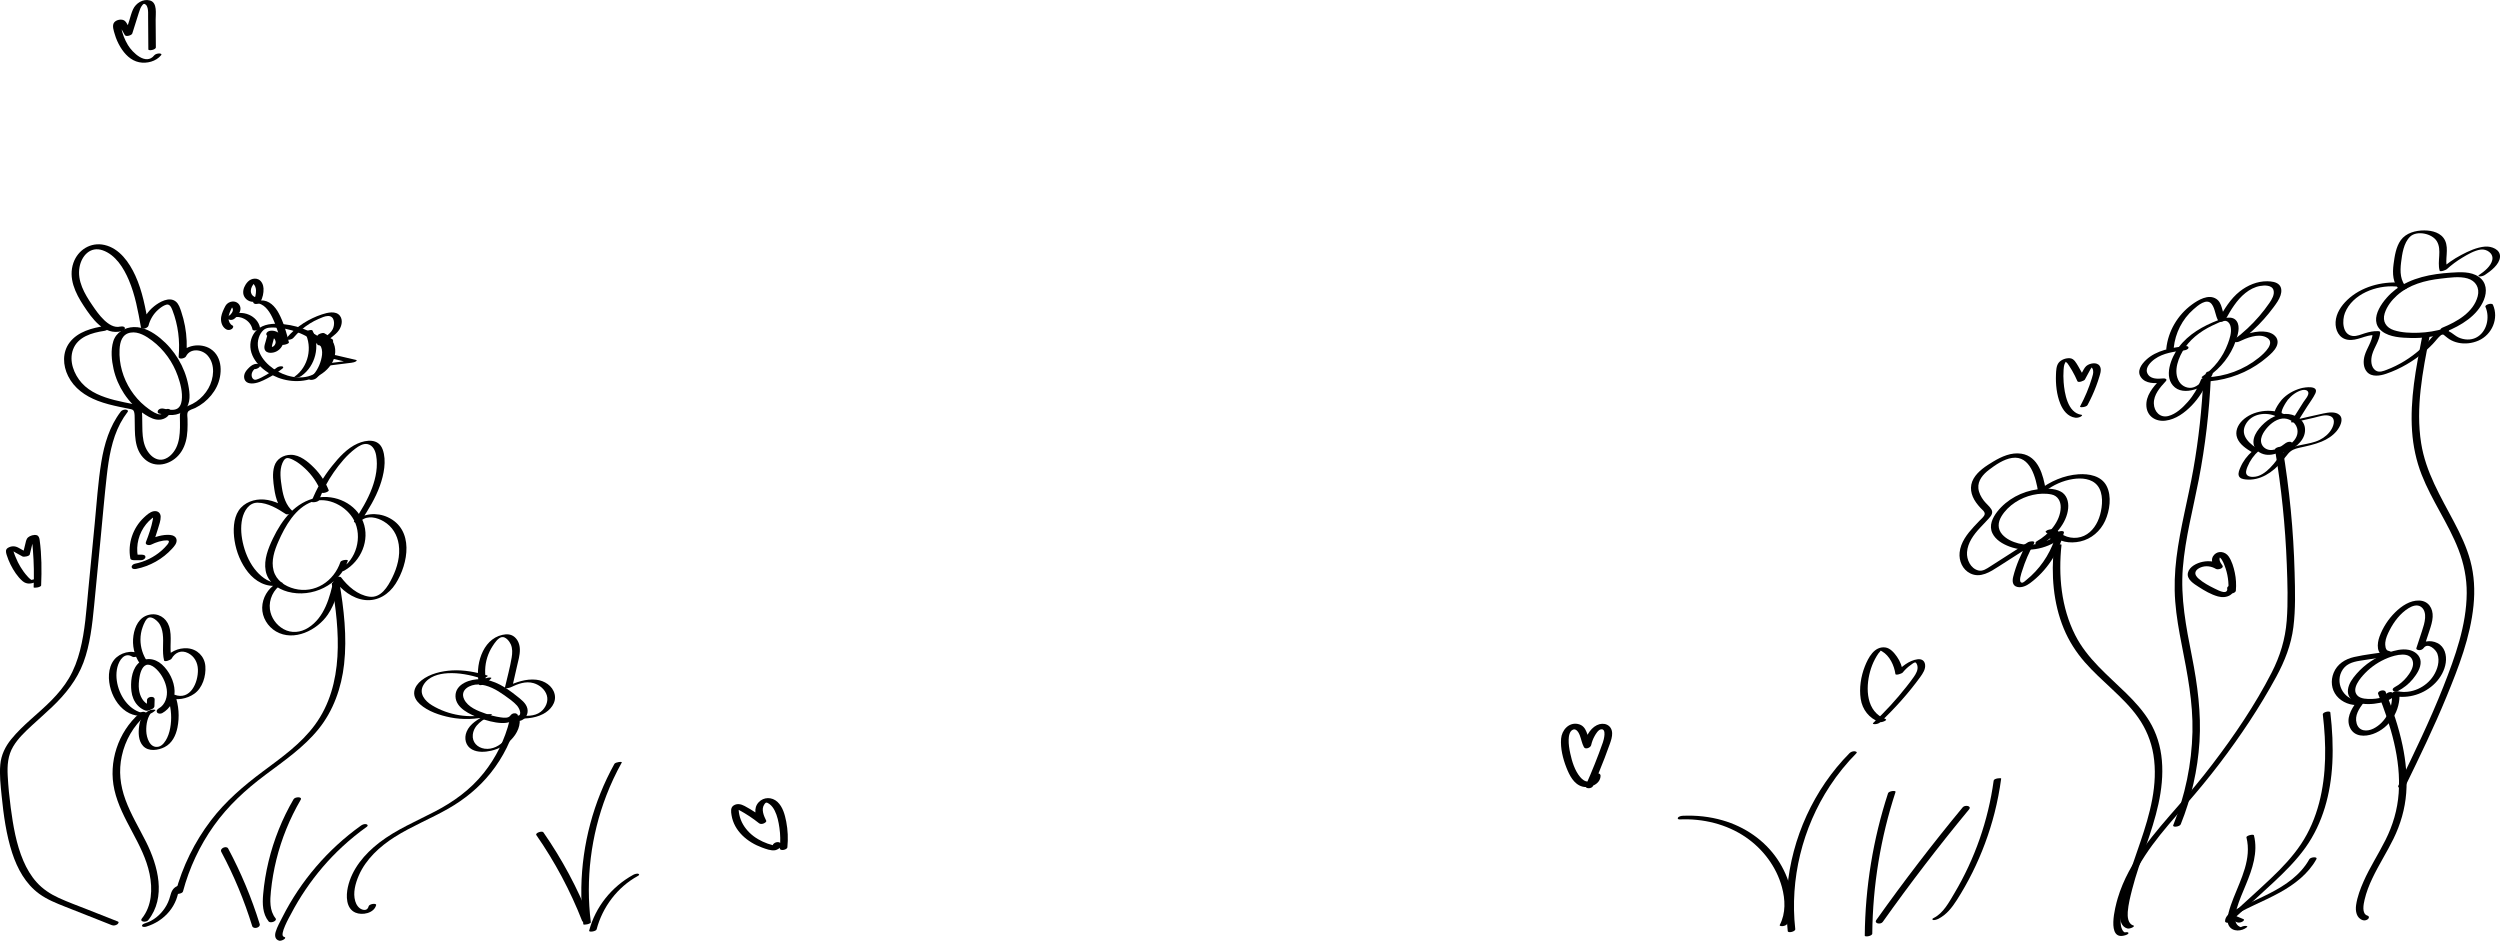 <?xml version="1.0" encoding="UTF-8"?>
<svg id="Layer_2" data-name="Layer 2" xmlns="http://www.w3.org/2000/svg" viewBox="0 0 964.68 363.01">
  <path d="m131.36,216.85c-2.52,7.47-9.87,12.35-17.75,10.33-3.64-.93-7.03-3.19-8.04-6.99s.33-7.77,1.83-11.19c2.6-5.95,6.56-13.06,13.05-15.38,6.04-2.16,13.33,1.7,16.17,7.15,3.32,6.36.91,15.3-5.4,18.89-.38.22-.86.53-.33.84.47.28,1.61-.11,2.03-.35,6.37-3.62,9.91-11.72,7.22-18.77s-10.74-10.72-17.92-9.32c-8.24,1.6-13.44,8.53-16.88,15.68-1.82,3.79-3.6,8.2-2.83,12.49s4.5,7,8.53,8.1c9.39,2.55,20.04-2.62,23.18-11.94.22-.65-2.6-.32-2.87.48h0Z"/>
  <path d="m62.85,158.93c-.53,2.84-5.82-1.35-6.86-2.2-2.14-1.73-3.98-3.83-5.49-6.14-3.01-4.61-4.65-10.19-4.37-15.7.15-2.97.96-6.01,4.31-6.55,3-.49,5.96,1.37,8.25,3.09,4.55,3.43,8.02,8.29,9.91,13.65,1.03,2.9,1.92,6.32,1.52,9.42-.18,1.42-.78,2.95-2.26,3.43s-3.27.07-4.74-.25c-.71-.15-1.56-.04-2.05.55-.39.46-.32,1.21.36,1.36,3.3.72,7.24,1.22,9.86-1.43,2.46-2.48,1.97-6.48,1.36-9.6-1.36-7.04-5.29-13.51-10.82-18.06-2.89-2.37-6.38-4.4-10.22-4.29-3.47.1-6.84,2.05-7.89,5.47s-.66,7.35.1,10.72,2.14,6.57,4.02,9.44c2.14,3.28,5,6.15,8.32,8.24,1.67,1.05,3.53,2.04,5.57,1.86,1.86-.17,3.69-1.36,4.05-3.27.26-1.4-2.69-1.02-2.93.24h0Z"/>
  <path d="m123.06,193c1.48-3.79,3.39-7.41,5.72-10.75s5.07-6.68,8.3-9.11c1.33-1,3.09-2.16,4.83-1.75,2,.47,2.9,2.46,3.23,4.31.75,4.22-.09,8.61-1.56,12.59-1.71,4.61-4.29,8.84-6.98,12.94-.29.43.9.37,1,.36.62-.06,1.28-.28,1.75-.69,2.53-2.15,6.15-1.24,8.76.32,3.28,1.95,5.21,5.16,5.76,8.91.64,4.38-.58,8.86-2.51,12.77-1.73,3.5-4.37,7.98-8.87,7.34s-8.29-4.04-10.9-7.49c-.39-.52-2.66.15-2.79.75-1.49,6.87-3.51,14.74-9.87,18.74-2.92,1.84-6.45,2.23-9.54.5-2.8-1.57-4.83-4.44-5.24-7.64-.48-3.78,1.38-7.68,4.59-9.7.95-.6-.4-.74-.86-.66-3.41.64-6.68-1.79-8.82-4.21-2.47-2.78-4.13-6.37-5.07-9.94-.88-3.34-1.28-7.06-.51-10.46.68-2.96,2.57-6.21,5.98-6.16,3.92.06,7.69,2.32,10.86,4.41.61.4,3.28-.54,2.72-1.01-2.71-2.32-3.74-5.78-4.27-9.2-.47-3.01-1.03-6.59.2-9.49.26-.61.65-1.35,1.23-1.72.82-.52,2.09.08,2.87.46,1.66.81,3.19,2.02,4.54,3.27,2.79,2.57,4.93,5.73,6.33,9.25.3.75,3.14-.16,2.9-.78-1.29-3.23-3.2-6.19-5.65-8.66-2.31-2.33-5.49-5.02-8.96-5-2.89.02-5.52,1.56-6.38,4.38s-.43,6.01,0,8.88c.54,3.58,1.63,7.19,4.47,9.62l2.72-1.01c-3.33-2.19-7.1-4.31-11.16-4.62-3.69-.29-7.67,1.08-9.78,4.25s-2.18,7.83-1.59,11.62c.68,4.36,2.43,8.69,5.18,12.16s6.99,5.99,11.66,5.12l-.86-.66c-3.17,1.99-5.23,5.43-5.32,9.19s2.12,7.36,5.33,9.23c6.94,4.04,15.91-.49,20-6.52,2.85-4.2,4.09-9.23,5.15-14.12l-2.79.75c2.88,3.81,7.09,7.23,11.99,7.76s9.18-2.18,11.78-6.25c5.01-7.85,7.22-20.98-3.04-25.72-4.18-1.93-9.32-1.5-12.87,1.52l2.75-.33c2.77-4.21,5.43-8.57,7.13-13.34,1.49-4.18,2.63-9.63,1.06-13.96s-6.28-3.79-9.68-2.29c-3.99,1.76-7.15,5.28-9.83,8.62-3.34,4.14-6.01,8.76-7.94,13.71-.23.58,2.56.3,2.87-.48h0Z"/>
  <path d="m128.04,225.38c3.04,17.92,4.89,38.71-6.48,54.27-5.4,7.39-12.98,12.7-20.23,18.11s-14.29,11.41-19.91,18.78c-6.33,8.3-11.01,17.82-13.7,27.9-.24.89,2.65.47,2.88-.42,2.43-9.1,6.46-17.73,11.92-25.4s12.28-13.93,19.81-19.57c7.23-5.43,14.85-10.63,20.58-17.72s8.86-15.96,9.87-25.06c1.17-10.56-.08-21.24-1.84-31.66-.14-.84-3.06-.17-2.9.78h0Z"/>
  <path d="m46.47,126c-2.37.63-4.62-.92-6.27-2.48-1.82-1.73-3.26-3.8-4.67-5.88-2.89-4.25-5.81-9.24-4.84-14.58.8-4.39,4.18-8.11,8.91-6.48,5.01,1.73,8.15,6.88,10.11,11.49,2.46,5.78,3.57,12.02,4.66,18.17.22,1.25,2.68.35,2.91-.53.62-2.43,1.94-4.64,3.84-6.28.85-.74,1.94-1.54,3.04-1.86,1.36-.39,1.98,1.13,2.39,2.17,2.18,5.64,2.94,11.8,2.38,17.81-.13,1.37,2.44.77,2.83-.03,1.62-3.33,6.22-2.78,8.38-.3,3.04,3.48,2.4,8.85.28,12.61-1.15,2.04-2.76,3.8-4.69,5.13-.9.62-1.86,1.12-2.87,1.53-.92.38-1.9.76-2.6,1.5-.82.86-.87,1.92-.85,3.06.02,1.34.06,2.68.03,4.03-.06,2.63-.32,5.4-1.51,7.78-.95,1.91-2.63,3.77-4.74,4.37s-4.11-.49-5.45-2.06c-3.44-4.01-2.67-9.57-2.88-14.46-.05-1.05.04-2.44-.56-3.37s-1.71-1.17-2.73-1.37c-2.48-.5-4.96-.97-7.41-1.6-4.59-1.18-9.39-2.98-12.63-6.6-3-3.36-4.98-8.45-3.35-12.89,1.81-4.95,7.33-6.5,12.02-7.2.57-.09,1.55-.39,1.62-1.09s-.78-.88-1.3-.81c-4.97.75-10.47,2.17-13.66,6.37-2.88,3.8-2.63,8.85-.58,12.97,2.35,4.71,6.58,7.66,11.39,9.52,2.74,1.06,5.61,1.75,8.48,2.36,1.37.29,2.75.53,4.12.83.73.16,1.25.31,1.47,1.1.25.87.21,1.89.23,2.78.15,5.34-.46,11.6,3.96,15.54,3.9,3.48,9.61,2.11,12.9-1.51,1.88-2.06,2.86-4.67,3.27-7.4.22-1.47.28-2.96.28-4.44,0-.75,0-1.49-.02-2.24s-.23-1.85.06-2.56c.4-.95,2.05-1.25,2.9-1.67,1.19-.6,2.33-1.31,3.37-2.14,2.05-1.65,3.78-3.71,4.94-6.08,2.24-4.58,2.41-11.45-2.36-14.56-3.78-2.47-10.13-1.65-12.22,2.67l2.83-.03c.35-3.82.2-7.68-.5-11.45-.35-1.88-.83-3.74-1.44-5.55-.46-1.37-.95-3-2.13-3.95-2.51-2.01-6.29.19-8.37,1.86-2.5,2.01-4.26,4.72-5.05,7.82l2.91-.53c-1.15-6.5-2.32-13.11-5.09-19.15-2.33-5.08-6.1-10.51-11.91-11.82-5.29-1.2-10.23,1.89-11.98,6.91-2.05,5.89.75,11.68,3.96,16.55s7.84,11.6,14.68,9.8c.51-.13,1.39-.61,1.21-1.26s-1.19-.62-1.68-.49h0Z"/>
  <path d="m46.59,158.84c-4.31,5.63-6.36,12.52-7.49,19.43-1.28,7.84-1.78,15.83-2.55,23.74-.83,8.57-1.66,17.14-2.49,25.71-.75,7.78-1.23,15.7-3.19,23.3-.96,3.73-2.31,7.37-4.27,10.7-1.84,3.12-4.18,5.91-6.71,8.49-5.04,5.14-11.02,9.44-15.57,15.05-2.3,2.83-3.86,6.06-4.2,9.73-.37,4.01.12,8.15.52,12.15.74,7.36,1.76,14.89,4.05,21.95,1.99,6.1,5.19,12.01,10.49,15.84,3.04,2.2,6.54,3.59,10.01,4.96,4.02,1.59,8.04,3.18,12.05,4.76,1.97.78,3.94,1.56,5.91,2.34.65.26,1.47.11,2.05-.27.35-.23.91-.89.25-1.15-3.94-1.56-7.88-3.12-11.83-4.67-3.67-1.45-7.4-2.79-10.98-4.44-3.25-1.49-6.18-3.41-8.57-6.1-2.14-2.4-3.76-5.2-5.03-8.14-2.79-6.5-3.97-13.62-4.9-20.58-.54-4.05-.94-8.13-1.16-12.21s.03-7.9,2.13-11.41c1.86-3.11,4.55-5.63,7.19-8.08s5.28-4.73,7.84-7.18c5.17-4.94,9.56-10.41,12.08-17.17s3.4-14.62,4.12-22.06c.82-8.48,1.64-16.95,2.46-25.43s1.48-16.32,2.4-24.46c.78-6.93,1.94-14.09,5.24-20.32.82-1.54,1.76-3.01,2.82-4.39.43-.56-.37-.85-.79-.88-.67-.04-1.49.25-1.91.8h0Z"/>
  <path d="m56.73,270.11l-.08,2.59.81-1.01-1.25.51,1.48-.11c-2.49-.95-3.74-3.51-4.06-6.02-.2-1.55-.05-3.16.19-4.7.19-1.16.49-2.36,1.09-3.38.48-.8,1.2-1.53,2.2-1.5,1.27.03,2.5.98,3.36,1.84,2.01,1.99,3.47,4.85,3.87,7.65s-.55,5.97-3.06,7.36c-.55.3-1.08.94-.66,1.57.39.59,1.43.56,1.98.26,3.07-1.7,4.89-5.05,4.77-8.55-.13-3.8-2.09-7.67-4.89-10.21s-6.92-3.02-9.52-.01c-2.26,2.62-2.63,7.03-2.25,10.3.23,2.01,1.01,3.99,2.41,5.48.64.68,1.35,1.23,2.19,1.65.45.23.93.45,1.45.42.67-.04,1.4-.47,2.02-.72.37-.15.8-.58.81-1.01l.08-2.59c.05-1.57-2.9-1.2-2.94.19h0Z"/>
  <path d="m56.84,255.28c-1.72-2.5-2.64-5.46-2.64-8.49,0-1.66.29-3.31.86-4.86.38-1.05,1.29-3.47,2.56-3.67s2.8,1.08,3.52,1.95c1.01,1.22,1.46,2.85,1.66,4.38.44,3.41-.32,6.86.51,10.23.19.78,2.63-.19,2.88-.64,1.4-2.46,3.8-3.48,6.4-2.16,2.41,1.22,3.69,3.62,3.78,6.28.16,5.08-2.93,12.1-9.04,9.77-.41-.16-2.88.27-2.64.96,1.18,3.39,1.63,7,1.19,10.56-.21,1.73-.61,3.49-1.36,5.07-.63,1.34-1.76,3.1-3.32,3.46-3.4.77-4.68-3.53-4.76-6.02-.04-1.35.07-2.74.42-4.05.31-1.16.93-2.86,2.15-3.36l-1.82-.25c-1.9,1.67-5.24-.36-6.82-1.7-2.13-1.81-3.67-4.33-4.56-6.97s-1.2-5.65-.5-8.38,2.79-5.85,5.76-3.98c.5.31,1.37.04,1.87-.15.16-.06,1.3-.57.86-.85-3-1.89-7.59-.49-9.72,2.14-2.55,3.16-2.43,7.92-1.29,11.61s3.6,7.34,7.13,9.06c3.18,1.55,7.16,1.42,9.9-.98.76-.67-1.62-.34-1.82-.25-2.69,1.1-3.91,3.29-4.3,6.11-.36,2.56-.35,5.78,1.54,7.78,2.1,2.23,5.79,1.66,8.26.41,2.92-1.48,4.36-4.49,4.98-7.58.84-4.16.5-8.47-.89-12.47l-2.64.96c3.21,1.22,7.21.48,9.99-1.48,3.23-2.27,4.59-6.84,4.3-10.66s-3.18-6.61-6.9-6.9c-3.48-.27-7.27,1.42-9.01,4.5l2.88-.64c-1-4.07.37-8.38-.98-12.38-1.14-3.37-4.37-5.28-7.86-4.38-3.69.95-5.35,4.46-5.88,7.99-.56,3.78.29,7.63,2.46,10.79.5.73,3.15-.41,2.9-.78h0Z"/>
  <path d="m53.77,275.29c-8.21,7.23-12.03,18.8-9.63,29.48,2.61,11.59,11.19,20.79,13.58,32.46,1.19,5.82.91,12.32-2.94,17.15-1.12,1.4,1.64,1.65,2.39.72,7.07-8.88,3.8-21.02-.8-30.22-2.7-5.39-5.87-10.57-7.95-16.25s-2.65-11.17-1.43-16.88c1.3-6.08,4.5-11.63,9.17-15.74.51-.45.21-1.07-.34-1.27-.7-.25-1.53.09-2.05.55h0Z"/>
  <path d="m68.37,341.93c-1.72.77-2.25,2.15-2.7,3.86s-1.13,3.22-2.09,4.65c-1.79,2.65-4.41,4.84-7.49,5.79-.4.12-1.41.46-1.27,1.05s1.29.38,1.63.28c3.5-1.07,6.63-3.09,8.94-5.94,1.08-1.33,1.96-2.83,2.59-4.43.3-.77.51-1.56.73-2.35.1-.38.21-.76.36-1.12.08-.19.17-.37.3-.54.08-.1.41-.31.12-.18.36-.16,1.18-.59.79-1.09-.36-.46-1.5-.17-1.91.01h0Z"/>
  <path d="m142.25,349.71c-.34,1.24-1.18,1.64-2.38,1.28-1.48-.45-2.38-1.85-2.8-3.27-.94-3.2.07-6.85,1.35-9.82,2.72-6.35,8.14-11.28,13.87-14.92,6.6-4.18,13.91-7.07,20.68-10.94,6.25-3.57,11.83-8.1,16.34-13.74,4.86-6.08,8.38-13.2,10.23-20.76.23-.95-2.66-.51-2.89.4-1.82,7.43-5.24,14.39-10.02,20.37-5.1,6.38-11.54,11.04-18.74,14.8s-15,6.99-21.56,12.06c-5.6,4.33-10.57,10.13-12.11,17.2-.72,3.3-.75,8.18,2.92,9.78,2.64,1.15,7.15.26,8-2.86.25-.93-2.64-.51-2.89.4h0Z"/>
  <path d="m196.95,276.09c-.75,1.15-2.59.88-3.75.72-1.99-.28-3.95-.79-5.85-1.45-2.97-1.02-6.83-2.5-8.26-5.55-1.74-3.7,2.35-5.76,5.46-5.69,3.71.09,7.13,2.08,10.08,4.17,1.65,1.17,3.47,2.43,4.83,3.93.77.85,2.18,3.41.47,4.13-.53.22-1.1.87-.7,1.44s1.42.42,1.96.19c1.78-.75,2.72-2.61,2.33-4.5-.46-2.2-2.61-3.69-4.25-5-3.92-3.13-8.52-6.19-13.7-6.39-3.94-.16-9.94,1.73-9.81,6.61.12,4.59,5.64,7.02,9.28,8.35,2.66.98,5.63,1.82,8.48,1.94,2.4.09,4.81-.49,6.19-2.59.4-.61-.35-1.09-.87-1.16-.74-.1-1.49.26-1.89.87h0Z"/>
  <path d="m186.81,262.12l-1.83,1.79,2.75-.53c-.78-3.21-.7-6.57.3-9.73.48-1.52,1.17-2.98,2.04-4.32.75-1.15,2.11-3.25,3.6-3.49s2.96,1.67,3.46,2.85c.67,1.58.59,3.33.32,4.99-.64,3.91-1.73,7.79-2.62,11.65-.15.65,2.01-.02,2.25-.13,2.75-1.31,5.76-2.49,8.84-1.59,2.27.66,4.4,2.4,5.09,4.72s-.44,4.82-2.33,6.31c-2.49,1.96-5.9,1.6-8.88,1.46-.36-.02-2.55.34-2.4.94,1.4,5.7-4.43,12.69-10.4,11.86-2.77-.39-4.87-2.48-4.56-5.4.4-3.83,3.98-5.87,7.03-7.49,1.13-.6-.89-.47-1.2-.39-7.18,1.71-15.25.36-21.56-3.46-2.76-1.67-5.23-4.62-3.29-7.89s5.89-4.29,9.32-4.49c4.34-.26,8.69.68,12.82,1.91.59.18,1.49-.14,2.02-.39.27-.13.97-.5.38-.67-4.36-1.3-8.9-2.19-13.47-1.94-4.07.22-8.59,1.26-11.85,3.84-1.37,1.09-2.56,2.58-2.79,4.36-.25,1.91.8,3.57,2.17,4.81,3.09,2.8,7.7,4.32,11.72,5.12,4.9.98,9.91.75,14.75-.41l-1.2-.39c-2.81,1.5-5.95,3.22-7.23,6.32-1.05,2.54-.43,5.5,2.09,6.86,2.22,1.2,5.03,1.02,7.41.47,2.87-.66,5.56-2.09,7.64-4.2,2.4-2.44,3.98-5.74,3.13-9.19l-2.4.94c3.94.18,8.06.16,11.64-1.71,2.75-1.44,5.22-4.3,4.46-7.61s-3.99-5.27-7.07-5.62c-3.97-.45-7.95.97-11.48,2.65l2.25-.13c.58-2.54,1.16-5.07,1.74-7.61.49-2.13,1.16-4.34,1.13-6.55-.02-1.8-.62-3.59-2-4.8s-3.07-1.24-4.72-.88c-7.97,1.75-10.68,12.26-8.99,19.2.15.63,2.49-.26,2.75-.53l1.83-1.79c.45-.44-.41-.42-.66-.4-.58.05-1.5.24-1.94.67h0Z"/>
  <path d="m823.18,357.1c-2.09-.63-2.27-3.38-2.14-5.2.22-2.93.98-5.9,1.7-8.74,1.45-5.66,3.42-11.17,5.33-16.7,3.66-10.6,7.12-21.67,6.14-33.02-.46-5.39-2.04-10.62-4.87-15.25-2.43-3.98-5.6-7.44-8.92-10.7-7.13-6.99-15-13.28-19.62-22.35-5.45-10.69-6.58-23.11-5.32-34.9.04-.42-2.8-.13-2.9.78-1.13,10.61-.33,21.64,3.79,31.58,1.96,4.72,4.7,9.02,8.05,12.87,3.25,3.73,6.93,7.03,10.53,10.42s7.19,6.87,10.06,10.92c3.06,4.32,5.09,9.21,5.94,14.44,1.86,11.48-1.39,22.97-5.07,33.74-2.16,6.33-4.49,12.62-6.12,19.11-.73,2.92-1.56,6.03-1.65,9.05-.07,2.09.46,4.42,2.69,5.1.62.19,1.48-.08,2.03-.36.28-.14.97-.6.34-.79h0Z"/>
  <path d="m793.74,207.79l-1.15.19.4-1.16c-3.99,3.06-9.22,4.14-14.11,2.87-2.3-.59-4.69-1.66-6.28-3.47-1.87-2.12-1.7-4.68-.28-7.01,2.59-4.25,7.31-7.17,12.1-8.24,2.32-.52,4.93-.67,7.27-.15s3.51,2.58,3.48,4.94c-.09,5.55-4.67,10.55-9.25,13.11-.52.29-.73.96-.2,1.33.6.42,1.51.09,2.07-.22,4.9-2.74,9.73-8.01,10.26-13.84.23-2.5-.49-5.18-2.84-6.44-2.57-1.39-6.18-1.26-9-.88-5.98.8-11.76,3.83-15.51,8.6-1.84,2.35-3.3,5.4-1.89,8.33,1.25,2.59,3.95,4.16,6.54,5.14,6.41,2.43,14.09,1.19,19.5-2.96.29-.22.8-.78.4-1.16-1.07-1.03-2.96-.78-3.9.34-1.14,1.37,1.64,1.58,2.38.68h0Z"/>
  <path d="m851.2,143.96c-.61,2.3-2.29,4.57-4.58,5.43-2.12.79-4.56-.21-5.73-2.09-2.5-4.03-.2-9.68,2.23-13.18,2.97-4.27,7.43-7.2,12.15-9.23,1.1-.47,2.76-1.48,3.96-.95.9.4,1.35,1.33,1.53,2.24.42,2.13-.36,4.44-1.09,6.42-1.88,5.11-5.32,9.59-9.82,12.65-.48.33-.34.55.17.63.6.1,1.55-.21,2.05-.55,4.91-3.34,8.72-8.16,10.66-13.8.75-2.18,1.79-5.37.4-7.52-1.56-2.42-5.09-1.26-7.22-.45-5.78,2.2-11.4,5.38-15.18,10.41-2.89,3.86-6.18,11.7-1.48,15.54,2.31,1.89,5.78,1.49,8.38.52,3-1.11,5.6-3.43,6.44-6.59.16-.6-2.66-.22-2.86.51h0Z"/>
  <path d="m792.6,204.78l-.45-.45c-.09-.06-.19-.09-.3-.09-.15-.03-.29-.03-.44-.01-.19.01-.37.04-.55.09-.2.04-.39.09-.58.16l-.33.14c-.17.08-.33.18-.47.31l-.12.15c-.05.1-.02.19.07.25l.45.45c.09.06.19.09.3.09.15.03.29.03.44.01.19-.01.37-.04.55-.09.2-.04.39-.09.58-.16l.33-.14c.17-.08.33-.18.47-.31l.12-.15c.05-.1.02-.19-.07-.25h0Z"/>
  <path d="m791.47,206.12c2.89,3.05,7.29,3.71,11.26,2.81,4.29-.97,7.75-3.99,9.58-7.96,1.78-3.88,2.61-9.52.56-13.46s-6.83-4.77-10.85-4.5c-5.55.38-10.93,2.7-15.27,6.12l2.62-.13c-.9-5.59-2.8-12.94-9.41-13.94-3.85-.59-7.61,1.11-10.83,3.05-2.79,1.68-5.88,3.66-7.56,6.55-1.8,3.1-1.06,6.41.92,9.22.51.72,1.08,1.4,1.67,2.05s1.86,1.53,1.67,2.51c-.18.92-1.41,1.87-2.02,2.52-.72.76-1.45,1.51-2.15,2.27-2.58,2.8-5.11,6.06-5.5,9.98-.32,3.22,1.1,6.55,4.09,8.04,3.93,1.96,7.76-.6,11-2.68,4.39-2.81,8.78-5.63,13.17-8.44l-2.26-.51c-2.28,4.05-4.21,8.44-5.33,12.96-.39,1.59-.33,3.44,1.57,3.9,1.73.42,3.6-.46,4.95-1.47,6.39-4.72,11-11.8,13.05-19.45.29-1.09-2.63-.68-2.9.35-1.67,6.23-5.06,11.94-9.8,16.34-.58.53-1.17,1.05-1.78,1.54-.35.28-1.17,1.1-1.69,1.06-1.6-.11-.15-3.89.07-4.61,1.14-3.67,2.67-7.19,4.56-10.53.7-1.24-1.8-.8-2.26-.51-3.35,2.14-6.69,4.29-10.04,6.43-1.53.98-3.06,1.97-4.6,2.95-1.36.86-2.89,1.99-4.59,1.54-3-.79-4.56-4.18-4.35-7.06.27-3.66,2.55-6.72,4.95-9.32,1.11-1.21,2.28-2.37,3.37-3.59.92-1.03,1.91-2.19,1.08-3.59-.74-1.24-2.03-2.2-2.91-3.36-1.06-1.4-1.94-3-2.11-4.78-.28-3.02,1.85-5.41,4.09-7.13,2.52-1.93,5.71-4.11,8.91-4.59,7.1-1.08,9.22,7.85,10.05,13.06.17,1.03,2.2.2,2.62-.13,3.15-2.48,6.92-4.19,10.89-4.79,3.23-.49,7.16-.22,9.38,2.5,2.39,2.93,1.98,7.87,1.03,11.28s-2.96,6.64-6.18,8.13-7.48.88-10.04-1.82c-.72-.76-3.48.32-2.69,1.15h0Z"/>
  <path d="m838.79,134.17c.59-5.66,3.28-10.99,7.56-14.76,1.66-1.46,5.17-4.59,7.09-2.06,1.41,1.87,1.34,4.54,2.6,6.53.47.74,2.36.08,2.7-.53,2.07-3.73,4.31-7.58,7.69-10.28,1.64-1.32,3.6-2.36,5.68-2.72,1.64-.29,4.57-.42,5.17,1.6.51,1.71-.66,3.62-1.58,4.96-1.21,1.77-2.53,3.47-3.93,5.1-2.83,3.3-6.03,6.27-9.49,8.9-.39.3-.36.71.02.97.44.3,1.3.11,1.73-.1,2.84-1.34,7.15-3.16,10.28-1.71,4.28,1.98-.73,6.38-2.7,7.97-5.73,4.63-12.99,7.33-20.35,7.55-.71.02-1.73.25-2.01,1.02-1.15,3.09-2.85,5.98-5.04,8.46-1.97,2.23-4.56,4.7-7.52,5.46-3.22.82-5.5-1.74-5.58-4.81-.1-3.46,2.41-6.24,4.6-8.62.74-.8-.23-1.15-.97-1.08-2.22.22-5.27.35-6.22-2.2-.77-2.07,1.45-4.22,2.98-5.31,3.25-2.31,7.48-2.84,11.33-3.32.51-.06,1.56-.37,1.64-1s-.82-.7-1.26-.65c-5.24.66-11.12,1.58-15.12,5.35-1.79,1.69-3.64,4.27-1.98,6.65,1.82,2.63,5.45,2.41,8.24,2.13l-.97-1.08c-2.62,2.86-5.49,6.1-5.14,10.26.33,3.87,3.66,5.93,7.35,5.47,3.98-.49,7.43-3.06,10.14-5.86s5-6.38,6.42-10.2l-2.01,1.02c7.29-.22,14.47-2.39,20.59-6.39,1.45-.95,2.84-1.99,4.15-3.12s2.77-2.4,3.54-4.01c1.43-2.99-.83-5.18-3.68-5.68-3.95-.69-8.34.8-11.86,2.47l1.74.87c3.25-2.48,6.26-5.25,8.97-8.3,1.3-1.46,2.54-2.98,3.7-4.55,1.06-1.44,2.16-2.91,2.72-4.64.42-1.32.5-2.91-.51-3.99-1.11-1.19-3.06-1.38-4.6-1.41-3.88-.05-7.62,1.53-10.63,3.91-3.6,2.84-6.02,6.88-8.22,10.84l2.7-.53c-1.45-2.3-1.09-5.84-3.59-7.44-3.01-1.93-6.95.43-9.41,2.24-5.46,4.01-9.14,10.23-9.84,16.98-.12,1.18,2.8.66,2.9-.35h0Z"/>
  <path d="m850.2,146.05c-.53,11.73-1.8,23.41-3.84,34.97-2.01,11.42-5.1,22.66-6.52,34.18-.69,5.61-.91,11.27-.48,16.91s1.44,11.25,2.53,16.81c2.17,11.11,4.37,22.12,4.12,33.51-.28,12.33-2.81,24.55-7.42,35.99-.39.96,2.51.63,2.9-.35,4.09-10.16,6.55-20.95,7.24-31.89s-.77-22.01-2.93-32.92c-2.24-11.31-4.43-22.53-3.5-34.11.93-11.56,3.97-22.8,6.16-34.15,2.5-12.97,4.04-26.11,4.64-39.3.06-1.22-2.86-.65-2.9.35h0Z"/>
  <path d="m819.69,359.87c.49-.15.17-.02-.15-.29-.25-.2-.43-.48-.58-.76-.25-.46-.42-.97-.52-1.48-.32-1.51-.04-3.14.17-4.65.44-3.15,1.24-6.25,2.32-9.24,2.25-6.25,5.67-12.02,9.59-17.36s8.56-10.57,13.02-15.69,8.75-10.29,12.84-15.66c8.09-10.62,15.58-21.82,21.95-33.56,3.29-6.07,5.77-12.35,6.63-19.24s.66-14,.47-20.96c-.42-16.18-1.99-32.32-4.67-48.28-.12-.71-3.04-.06-2.9.78,2.46,14.67,3.99,29.49,4.55,44.35.27,7.2.52,14.49-.03,21.68-.55,7.15-2.58,13.74-5.85,20.11-6.37,12.41-14.35,24.17-22.79,35.24-4.19,5.5-8.61,10.8-13.15,16.01s-9.19,10.44-13.26,16.09c-4.32,5.99-8.03,12.51-10.15,19.62-.91,3.05-4.56,16.58,2.81,14.33.31-.09,1.44-.42,1.31-.92s-1.33-.23-1.59-.15h0Z"/>
  <path d="m882.15,170.85c-2.1,1.53-4.72,3.63-7.45,2.48-1.25-.53-2.11-1.63-2.23-2.99-.13-1.44.57-2.87,1.36-4.02,1.52-2.2,4.06-4.5,6.82-4.81,2.39-.27,5.05,1.28,5.72,3.65,1.06,3.78-2.46,6.51-5.35,8.08-.49.26-.77.88-.23,1.23.6.38,1.51.05,2.06-.24,3.35-1.81,7.06-4.83,6.56-9.09-.41-3.52-4.22-5.48-7.46-5.42-4.07.07-7.72,2.57-10.21,5.65-1.15,1.42-2.16,3.19-2.2,5.06-.03,1.73.82,3.2,2.28,4.1,4.09,2.49,8.81-.23,12.16-2.66.43-.31.81-.86.23-1.23-.54-.35-1.58-.11-2.06.24h0Z"/>
  <path d="m880.91,159.74c-1.69-.22,1.47-4.96,1.91-5.48,1.41-1.69,3.39-3.23,5.56-3.74.85-.2,2.11-.08,2.34.95.25,1.11-1.32,2.8-1.88,3.68-1.59,2.53-3.19,5.06-4.78,7.59-.26.41,1.1.21,1.14.2,2.57-.58,5.15-1.17,7.72-1.75,1.87-.43,4.28-1.39,6.2-.65,2.17.84,1.51,3.36.62,4.95-1.05,1.88-2.77,3.33-4.69,4.27-4.14,2.03-9.41,1.54-13.23,4.23-1.86,1.31-3.07,3.4-4.54,5.1-1.61,1.86-3.59,3.82-5.98,4.61-1.11.37-2.99.55-4-.19-1.08-.8-.48-2.36-.08-3.36.97-2.41,2.49-4.54,4.45-6.25.09-.08.23-.24.07-.34-3.33-2.02-7.5-5.25-5.29-9.63s7.9-5.15,12.16-3.18c.53.24,1.34-.03,1.85-.21.11-.04,1.29-.56.88-.75-5.01-2.32-12.08-1.45-16.1,2.5-1.79,1.76-2.91,4.29-1.95,6.76s3.5,4.13,5.71,5.46l.07-.34c-1.94,1.7-3.52,3.77-4.54,6.15-.39.92-.99,2.22-.64,3.25.37,1.1,1.66,1.33,2.67,1.44,5.54.61,10.45-2.78,13.86-6.81.88-1.05,1.67-2.18,2.57-3.2,1.19-1.35,2.52-1.83,4.23-2.21,2.93-.65,5.88-1.24,8.66-2.4,2.2-.92,4.28-2.24,5.8-4.1,1.22-1.49,2.84-4.47,1.1-6.14-1.52-1.47-4.38-1-6.22-.61-3.6.76-7.18,1.63-10.77,2.44l1.14.2c1.12-1.78,2.24-3.56,3.36-5.33,1.03-1.63,2.31-3.27,3.13-5.01,1.54-3.29-4.1-2.42-5.58-2-2.81.79-5.41,2.25-7.38,4.42-.76.83-4.7,6.18-1.93,6.54.66.09,1.42-.12,2.02-.39.19-.09,1.03-.58.38-.67h0Z"/>
  <path d="m227.55,354.61c-4.63-11.8-10.64-23.02-17.87-33.44-.49-.7-3.3.23-2.71,1.08,7.16,10.32,13.09,21.44,17.67,33.13.35.9,3.21.02,2.9-.78h0Z"/>
  <path d="m227.98,355.84c-2.05-16.49.03-33.4,6-48.91,1.68-4.36,3.66-8.59,5.93-12.67.23-.42-1.02-.23-1.14-.21-.47.08-1.44.27-1.71.75-8.05,14.53-12.45,31.01-12.74,47.63-.08,4.74.18,9.48.76,14.19.06.47,2.98-.09,2.9-.78h0Z"/>
  <path d="m230.21,358.63c2.27-8.62,8.02-16.27,15.85-20.58.38-.21.86-.54.33-.84-.48-.28-1.6.11-2.03.35-8.3,4.57-14.6,12.35-17.02,21.55-.19.72,2.66.31,2.87-.48h0Z"/>
  <path d="m689.65,356.46c4.12-7.91.88-17.99-3.8-24.91-4.99-7.38-12.64-12.56-21.15-15.01-4.96-1.43-10.13-1.98-15.28-1.76-.55.02-1.63.2-1.93.74s.25.69.74.67c8.9-.38,17.98,1.79,25.38,6.85,6.67,4.56,11.83,11.39,13.97,19.22,1.32,4.82,1.55,10.11-.81,14.64-.28.54,1,.48,1.21.45.58-.08,1.38-.33,1.67-.89h0Z"/>
  <path d="m692.74,358.51c-2.14-19.23,2.75-39.08,13.37-55.24,2.98-4.54,6.41-8.77,10.22-12.63.5-.5-.42-.74-.76-.75-.7-.02-1.43.27-1.92.76-13.75,13.92-22.29,32.73-24,52.2-.48,5.47-.42,10.98.19,16.44.09.85,3.01.23,2.9-.78h0Z"/>
  <path d="m100.21,356.56c-3.12-10.08-7.2-19.83-12.17-29.14-.65-1.22-3.39-.09-2.64,1.31,4.88,9.13,8.86,18.71,11.91,28.6.43,1.41,3.33.62,2.9-.78h0Z"/>
  <path d="m106.3,354.32c-2.36-2.97-2.11-6.97-1.75-10.52.41-4.08,1.12-8.12,2.1-12.1,2-8.1,5.17-15.86,9.37-23.07.77-1.31-2.17-1.22-2.74-.23-4.36,7.48-7.62,15.58-9.65,24-1.01,4.19-1.72,8.45-2.09,12.74-.31,3.58-.25,7.45,2.1,10.39.74.93,3.52-.16,2.67-1.22h0Z"/>
  <path d="m109.53,361.47c-1.95-.52,2.31-7.95,2.77-8.82,1.68-3.23,3.56-6.36,5.6-9.37,4.07-6.01,8.81-11.57,14.13-16.5,3.02-2.8,6.21-5.39,9.56-7.79.52-.37.26-.83-.26-.96-.69-.17-1.5.16-2.05.55-12.77,9.13-23.24,21.33-30.32,35.34-.91,1.8-2.01,3.71-2.59,5.65-.44,1.46-.26,2.98,1.38,3.42.87.23,3.39-1.08,1.79-1.51h0Z"/>
  <path d="m722.46,360.25c.17-18.55,3.21-37,8.97-54.63.25-.75-2.6-.39-2.88.45-5.79,17.74-8.82,36.3-8.99,54.96,0,.64,2.89.19,2.9-.78h0Z"/>
  <path d="m726.48,355.77c10.57-14.88,21.68-29.37,33.31-43.43,1.16-1.41-1.59-1.84-2.42-.83-11.63,14.06-22.74,28.55-33.31,43.43-1.06,1.49,1.66,1.9,2.42.83h0Z"/>
  <path d="m747.88,354.59c3.21-1.61,5.33-4.36,7.23-7.33,2.17-3.39,4.15-6.91,5.95-10.51,3.66-7.34,6.54-15.08,8.57-23.03,1.12-4.38,1.97-8.81,2.57-13.29.05-.34-2.78-.11-2.9.78-2.09,15.35-7.28,30.25-15.21,43.56-2.02,3.39-4.21,7.58-7.89,9.43-.37.19-.86.47-.35.75.47.26,1.61-.16,2.03-.37h0Z"/>
  <path d="m614.68,299.59c-.02,1.07-.7,1.85-1.79,1.97-1.25.14-2.39-.83-3.14-1.72-2.11-2.51-3.18-6.05-3.85-9.2-.36-1.7-.65-3.47-.6-5.21.03-1.29.28-3.34,1.71-3.9,1.24-.49,2.18,1.16,2.55,2.11.61,1.55.83,3.17,1.63,4.65.59,1.08,2.58.19,2.79-.75.28-1.25.73-2.45,1.36-3.56.47-.83,1.39-2.41,2.47-2.56,2.23-.3,1.04,4.07.71,5.01-1.96,5.6-4.18,11.12-6.59,16.54-.67,1.52,2.24,1.53,2.77.34,1.59-3.57,3.09-7.18,4.49-10.84.7-1.83,1.38-3.66,2.03-5.5.46-1.32.91-2.67.86-4.08-.11-3.2-3.2-4.41-5.91-3.06-2.9,1.45-4.46,4.92-5.13,7.92l2.79-.75c-1.46-2.68-1.23-6.89-4.99-7.64-3.53-.71-6.21,2.45-6.46,5.69-.3,3.7.71,7.72,2.05,11.14,1.15,2.92,2.83,6.4,6.12,7.32,2.79.78,7-.82,7.06-4.14.02-1.52-2.92-1.1-2.94.22h0Z"/>
  <path d="m727.57,277.45c-7.46-2.76-7.75-11.73-5.97-18.28.46-1.68,1.08-3.31,1.9-4.84.39-.74.82-1.45,1.29-2.14.23-.33.68-.69.83-1.05.41-.3.35-.35-.16-.14.27.07.52.18.75.33,2.97,1.71,4.71,5.48,5.17,8.74.1.69,2.51-.19,2.76-.49.88-1.08,1.88-2.08,3.03-2.88.39-.27,1.36-1.11,1.83-1.09.5.03.8.97.88,1.38.3,1.54-.56,3.01-1.4,4.22-.9,1.3-1.88,2.55-2.86,3.8-3.9,4.97-8.2,9.62-12.79,13.95-.48.45.43.49.69.48.62-.03,1.47-.25,1.94-.69,5.67-5.35,10.93-11.2,15.51-17.51.99-1.37,2.11-3.03,1.86-4.81-.22-1.59-1.4-2.22-2.9-2.03-3.25.42-6.4,2.94-8.41,5.4l2.76-.49c-.3-2.12-1.06-4.13-2.29-5.88-1.05-1.5-2.6-3.37-4.54-3.6-4.25-.51-6.55,4-7.86,7.3-1.53,3.87-2.23,8.42-1.6,12.56s3.24,7.46,7.19,8.92c.58.21,1.51-.11,2.03-.37.31-.15.95-.54.35-.76h0Z"/>
  <path d="m298.37,326.43c.12.04.17.11.14.22-.17.38.06.29.69-.27-.04-.09-.82-.19-.91-.22-.7-.18-1.4-.39-2.08-.63-1.27-.45-2.51-1.02-3.67-1.7-2.35-1.37-4.38-3.27-5.77-5.62-.7-1.18-1.2-2.49-1.49-3.84-.12-.59-.21-1.18-.24-1.78-.02-.23-.02-.45,0-.68-.94.03-1.17.11-.68.24.2.18.58.29.82.42,2.71,1.45,5.28,3.15,7.68,5.07.49.4,1.17.35,1.74.14.33-.12,1.3-.6,1.05-1.12-.91-1.86-2.04-4.36-.7-6.3.15-.21.43-.6.68-.65.41-.07.99.34,1.3.56.86.62,1.54,1.59,2.01,2.53,1.03,2.04,1.5,4.39,1.82,6.63.38,2.6.42,5.22.16,7.83-.12,1.25,2.8.74,2.91-.33.32-3.29.19-6.63-.44-9.87-.53-2.69-1.32-5.72-3.41-7.65s-5.28-1.96-7.24.17c-2.13,2.32-1.21,5.35.02,7.85l2.79-.97c-2.57-2.06-5.31-3.9-8.22-5.45-1.33-.71-2.85-1.09-4.22-.22-1.29.82-1.04,2.44-.83,3.76.99,6.16,6.18,10.45,11.75,12.48,1.54.56,3.39,1.3,5.05,1.05,1.04-.16,3.42-1.62,1.98-2.84-.52-.44-1.34-.34-1.93-.08-.32.14-1.28.8-.75,1.25h0Z"/>
  <path d="m59.52,21.36c-3.2,4.01-8.39-1.04-10.16-3.97-1.26-2.09-2.15-4.41-2.62-6.81-.11-.57-.04-1.15-.12-1.7l.08-.25-1.28.47s.65.79.64.78c.76,1.17,1.41,2.43,2.1,3.64.44.77,2.65.15,2.89-.61.84-2.67,1.68-5.35,2.53-8.02.33-1.02.67-2.15,1.4-2.97.43-.47.62-.59,1.18-.19.45.32.67.87.8,1.39.27,1.09.18,2.27.19,3.38,0,1.35.02,2.69.03,4.04.02,2.84.04,5.67.06,8.51,0,.69,2.9.2,2.9-.78-.03-3.54-.05-7.09-.08-10.63-.02-2.28.75-6.61-2.18-7.45-2.66-.77-5.46,1.05-6.54,3.4-.64,1.39-1.01,2.93-1.47,4.38-.57,1.79-1.13,3.59-1.7,5.38l2.89-.61c-.56-.97-1.12-1.94-1.68-2.91-.35-.6-.69-1.34-1.25-1.79-1.09-.87-3.24-.45-4.08.63-.92,1.18-.13,3.29.23,4.52.5,1.75,1.24,3.43,2.18,4.98,1.64,2.71,4.01,5.2,7.23,5.85,2.96.6,6.55-.31,8.48-2.73.42-.52-.36-.66-.74-.66-.61,0-1.52.24-1.93.74h0Z"/>
  <path d="m54.76,214.04h-2.9c.44.21.88.44,1.32.66-.8-4.37.42-9.02,3.22-12.46.67-.83,1.42-1.58,2.26-2.24.22-.17.51-.33.71-.52l.25-.16c-.54-.24-.76-.23-.64.02-.03.08.07.47.07.6,0,.2-.04.39-.08.58-.56,2.93-1.56,5.83-2.65,8.61-.48,1.23,1.27,1.39,2.03,1.02,1.85-.9,4.1-1.69,6.19-1.62,1.16.04.47,1.11,0,1.67-.65.78-1.35,1.51-2.11,2.18-2.97,2.63-6.54,4.38-10.42,5.16-.59.12-1.35.71-1.18,1.38.18.73,1.16.72,1.72.61,5.31-1.06,10.26-3.84,13.9-7.86.78-.86,1.73-1.91,1.7-3.16-.03-1.39-1.35-2-2.56-2.1-2.84-.23-5.99.8-8.52,2.02l2.03,1.02c.7-1.78,1.31-3.58,1.85-5.41.43-1.46,1.09-3.16,1.05-4.69s-1.25-2.37-2.77-2.07c-1.42.29-2.71,1.5-3.73,2.46-4.23,3.98-6.27,10.01-5.21,15.73.11.58.87.67,1.32.68h2.9c.63.01,1.53-.48,1.6-1.16.08-.76-.77-.95-1.34-.95h0Z"/>
  <path d="m11.63,224.27c-.34.59.1.52,1.32-.2-.12-.02-.24-.05-.35-.09-.27-.12-.53-.23-.77-.4-.46-.31-.83-.74-1.21-1.15-1.02-1.12-1.92-2.35-2.71-3.65-.72-1.2-1.35-2.45-1.86-3.75-.2-.51-1.43-3.17-.75-3.6l-1.38.48.3-.06-.92.04c.94.14,1.9.9,2.72,1.36.89.49,1.78.99,2.67,1.48.5.28,2.64-.1,2.79-.75.26-1.06.52-2.12.78-3.19s.4-2.13.81-3.09c.03-.08.07-.16.11-.23.32-.53-.16-.47-1.42.16.06.13.25.24.33.38.18.3.24.67.29,1,.18,1.16.24,2.36.34,3.53.37,4.69.45,9.4.26,14.1-.01.36,2.86.03,2.9-.78.24-5.8.21-11.76-.58-17.52-.1-.75-.34-1.59-1.15-1.83-1-.29-2.57.18-3.33.86s-.9,1.92-1.14,2.88c-.35,1.42-.69,2.83-1.04,4.25l2.79-.75c-1.45-.8-2.89-1.62-4.34-2.41-1.3-.71-2.67-.72-3.99.04-1.09.63-.85,1.7-.53,2.73.4,1.28.9,2.53,1.5,3.74,1.14,2.28,2.69,4.71,4.64,6.39.78.68,1.79,1.02,2.82.93s2.46-.44,2.94-1.45c.22-.45-1-.26-1.15-.23-.45.08-1.47.28-1.71.76h0Z"/>
  <path d="m125.53,131.91l.16.26c-.18.51.08.56.78.15-.01-.04-1.06-.69-1.19-.79-.66-.51-1.33-1.02-2.03-1.48-1.34-.89-2.75-1.68-4.21-2.35-2.99-1.37-6.24-2.25-9.51-2.59-3.1-.32-6.57-.38-9.3,1.35-2.19,1.39-3.47,3.81-3.62,6.37-.36,6.11,5.48,10.9,10.66,12.89,5.52,2.12,12.12,1.8,17.07-1.62,2.7-1.87,4.87-4.84,5.02-8.21.14-3.07-1.48-5.98-4.26-7.33-.73-.36-3.4.76-2.34,1.28,2.43,1.19,3.78,3.93,3.7,6.57-.08,2.81-1.75,5.4-3.94,7.06-4.45,3.38-10.73,2.41-15.34-.14s-9.08-7.57-7.31-13.07c.36-1.1.95-2.15,1.83-2.92,1.18-1.02,2.75-.98,4.22-.94,3.02.09,6.01.73,8.83,1.78,1.63.61,3.22,1.37,4.71,2.27s2.66,2.06,4.1,2.88c1.18.68,2.71.61,3.87-.1.84-.51,1.58-1.51.79-2.38-.59-.64-3.33.39-2.71,1.07h0Z"/>
  <path d="m100.3,126.32c-.46-2.2-2.15-3.96-4.17-4.85-2.45-1.09-5.23-.9-7.6.3-.41.21-.85.81-.26,1.09.63.31,1.48,0,2.05-.28-.28.14.03,0,.1-.04.15-.06.3-.11.06-.03.11-.03.22-.07.33-.1.08-.02.43-.06.06-.02.11-.01.23-.04.34-.05.05,0,.42-.01.09-.01.23,0,.46,0,.69,0,.26.01-.15-.03.14.02.11.02.23.03.34.06.21.04.42.09.62.15.07.02.07.02.02,0,.06.02.11.04.17.06.11.04.22.08.33.12.22.09.43.19.64.29,1.59.83,2.8,2.29,3.16,4.05.2.96,3.11.24,2.9-.78h0Z"/>
  <path d="m111.48,132.11c-.94-3.8-2.06-7.79-3.93-11.25-1.43-2.64-3.65-5.06-6.89-4.94-.68.02-1.47.17-2.05.55-.41.27-.45.58.15.56,2.99-.11,5.02,2.84,6.2,5.22,1.65,3.33,2.73,7.04,3.62,10.64.14.56,3.05-.18,2.9-.78h0Z"/>
  <path d="m98.57,114.59s-.19.05-.2.06c0,.01.31-.07.14-.03-.07.02-.25-.02-.07,0,.24.04-.03-.03-.02-.01h-.05c-.09-.02-.07-.01.08,0-.05-.02-.1-.02-.15-.04-.03,0-.23-.08-.11-.03.11.04-.08-.04-.1-.05-.42-.22-.71-.48-.99-.95-.07-.12-.17-.35-.22-.57-.07-.28-.11-.56-.09-.85.04-.57.19-1.1.44-1.58.13-.26.29-.51.46-.75.07-.11.02-.04,0-.02.05-.07.1-.13.16-.19.04-.05.09-.1.13-.15.05-.06.16-.23.07-.1.04-.07.23-.09,0-.02,0,0-.31.1-.15.05.19-.05-.23.02-.27.03-.17.03-.08,0-.01,0h-.08c-.11-.03-.11-.03,0,0,.02,0,.17.07.03,0-.12-.06.16.11.21.15.13.09-.1-.1.02.02.03.03.07.07.1.1.08.08.15.18.22.27.17.22.24.35.33.56.2.47.32.98.34,1.49.04,1.48-.31,2.97-.99,4.28-.31.6.28,1.01.83,1.03.64.03,1.57-.21,1.9-.84.83-1.6,1.24-3.35,1.16-5.14-.06-1.32-.68-2.83-1.91-3.47-.91-.47-2.03-.4-2.95.02s-1.55,1.17-2.07,1.98c-.82,1.28-1.28,3.06-.56,4.49.88,1.76,2.96,2.56,4.82,1.94.49-.16,1.4-.57,1.22-1.25-.17-.63-1.21-.63-1.68-.47h0Z"/>
  <path d="m89.65,125.57c-.94-.49-1.45-1.58-1.47-2.69-.03-1.44.64-2.81,1.26-4.07.07-.14.13-.27.21-.4.11-.19.09-.17.19-.28l-.07.05c.14-.1.14-.1,0,0-.2.1-.41.14-.62.12.15.02.14.01-.02,0,.11.04.13.05.06.02-.07-.03-.06-.02.05.04.1.08.12.09.06.03.06.05.11.11.16.16.18.2.27.35.34.58.35,1.14-.79,2.21-1.56,2.98-.47.46-.25,1.09.34,1.27.69.22,1.54-.05,2.05-.55.98-.97,2.12-2.19,2.16-3.66s-1.09-2.65-2.5-2.81c-.94-.11-1.91.22-2.62.84-.57.5-.88,1.18-1.2,1.85-.64,1.36-1.26,2.82-1.19,4.35s.74,3.02,2.12,3.74c.64.33,1.49.21,2.07-.21.42-.3.83-1.04.19-1.37h0Z"/>
  <path d="m113.2,130.38c1.82-2.15,3.94-4.03,6.33-5.53,1.08-.67,2.21-1.27,3.37-1.77,1.1-.47,2.47-1.14,3.7-1.15,2.66-.01,2.64,3.34,1.81,5.06-.58,1.19-1.66,2.05-2.68,2.85-1.11.87-2.23,1.72-3.16,2.78-.44.5.38.64.73.63.62-.01,1.5-.24,1.93-.73,1.66-1.91,4.14-3.02,5.57-5.13,1.05-1.54,1.6-3.87.4-5.49-1.58-2.14-4.89-1.27-6.99-.58-2.49.82-4.85,1.96-7.06,3.36-2.48,1.58-4.71,3.55-6.61,5.8-.43.51.37.64.73.63.61-.01,1.51-.24,1.93-.73h0Z"/>
  <path d="m97.19,142.18c.76.66,2.62.07,3.07-.76.64-1.18-1.35-1.1-1.97-.93-1.12.3-1.94,1.08-2.71,1.91-.6.65-1.16,1.44-1.33,2.32-.15.79-.05,1.6.44,2.26.55.74,1.52.97,2.39.99,2.1.04,4.14-.99,5.97-1.92,2.11-1.07,4.11-2.38,5.97-3.86.44-.35.35-.75-.22-.83-.65-.09-1.53.13-2.05.55-1.25,1-2.55,1.91-3.93,2.7-1.18.68-2.64,1.49-3.82,1.85-.34.1-.7.17-1.12-.09-.55-.34-.77-.98-.79-1.6s.24-1.27.6-1.78c.23-.32.49-.61.76-.89.14-.14.28-.28.42-.41.07-.07.38-.25.12-.16l-1.13.24h.17c-.19-.04-.38-.06-.58-.08-.03,0,.12-.1-.02.04l.79-.5-.07.03,1.45-.23h-.07c.15.04.29.1.44.15l-.07-.06c-.46-.4-1.4-.13-1.89.07-.25.1-1.27.6-.82,1h0Z"/>
  <path d="m127.07,138.11c2.65.62,5.31,1.24,7.96,1.87l1.84-1.07c-3.69.46-7.39.92-11.08,1.38-.61.08-1.49.22-1.94.67s.4.43.66.4c3.69-.46,7.39-.92,11.08-1.38.59-.07,1.23-.22,1.74-.53.24-.15.54-.43.1-.54-2.65-.62-5.31-1.24-7.96-1.87-.63-.15-1.45.13-2.02.39-.24.11-1,.53-.38.68h0Z"/>
  <path d="m117.68,128.33c3,5.67,1.29,13.26-3.97,16.98-.55.39.49.43.67.41.68-.06,1.39-.28,1.94-.68,5.4-3.81,7.37-11.62,4.26-17.49-.35-.66-3.1.39-2.9.78h0Z"/>
  <path d="m122.42,132.59c1.09.02,1.59,1.39,1.77,2.28.27,1.31.04,2.69-.29,3.97-.72,2.8-2.25,5.33-4.42,7.24-.5.44.44.53.69.51.66-.04,1.43-.26,1.94-.7,2.42-2.13,4.15-5.02,4.8-8.18.47-2.24.58-6.25-2.62-6.32-.68-.01-1.48.15-2.05.55-.42.3-.42.66.18.67h0Z"/>
  <path d="m103.17,129.3l-.63,2.35c-.19.7-.46,1.42-.52,2.14s.15,1.56.85,1.97c.82.48,1.83.45,2.73.24,1.44-.34,2.75-1.39,3.36-2.74.57-1.24.42-2.69-.39-3.8-.95-1.29-2.63-2.03-4.22-1.83-.39.05-.77.15-1.09.41-.23.18-.49.5-.5.81-.02.71.71,1.12,1.36,1.03.12-.02.23-.02.35-.03.18,0-.01.07-.12,0,.02.01.16.02.17.02.04,0,.09.01.13.02.08.02.18.09.04,0-.15-.09-.03,0,.04.02s.14.05.2.07c.05.02.33.14.17.07s0,0,.05.03c.05.03.1.06.15.09.08.06.17.12.24.18.04.04.09.08.13.11.21.18-.1-.12,0,0,.14.17.28.33.39.52.05.08.17.35.07.11.05.12.1.24.13.36.03.1.05.19.07.29.01.06.01.11.03.17-.04-.23,0-.1,0-.03,0,.18.03.53-.07.69.1-.14.04-.14,0-.04-.02.05-.04.11-.06.16-.04.11-.09.21-.14.31-.02.04-.04.08-.06.11-.08.15.14-.19.03-.05-.08.1-.15.21-.24.31-.03.03-.1.09-.12.13.01-.03.24-.22.06-.06-.08.07-.15.13-.23.19-.05.03-.1.07-.14.1-.12.09.14-.08.13-.08-.12.04-.23.13-.35.18-.33.15.32-.09-.03,0-.06.02-.11.03-.17.04-.15.05.19-.03.18-.03-.11,0-.23.02-.34.03-.22.02.11-.02.1,0-.01.05-.33-.12-.12-.01.02,0,.26.14.15.06s.08.08.07.08c0,0-.1-.11-.09-.12.06-.06.07.25.04.06,0-.05-.02-.11-.03-.15-.04-.17.05.04,0,.05,0,0,.02-.32.02-.34.02-.13.04-.26.07-.38,0-.03.05-.21.02-.08-.04.15.04-.16.05-.19l.29-1.06.57-2.12c.08-.31.13-.57-.07-.86-.18-.25-.54-.42-.84-.45-.38-.04-.8,0-1.15.19-.28.15-.65.39-.74.72h0Z"/>
  <path d="m913.51,353.3c-2.28-.69-1.47-4.46-1.09-6.09.67-2.89,1.75-5.66,3.03-8.34,2.48-5.22,5.63-10.09,8.16-15.28,2.7-5.54,4.41-11.42,4.88-17.58s-.16-12.34-1.41-18.35c-1.48-7.09-3.83-13.97-6.53-20.69-.47-1.18-3.34-.34-2.9.78,4.84,12.09,8.88,25.16,7.93,38.33-.46,6.36-2.23,12.35-5.08,18.04s-6.03,10.49-8.47,16.02c-1.26,2.86-2.42,5.93-2.87,9.04-.34,2.32.08,5.13,2.64,5.91.66.2,1.58-.03,2.05-.55.43-.48.3-1.05-.33-1.24h0Z"/>
  <path d="m920.9,268.82c-.39-.31.58-.32-.47-.11-.22.04-.45.16-.66.23-.49.16-.98.29-1.48.4-1.01.22-2.05.34-3.08.37-1.71.04-4.3.02-5.57-1.34-2.45-2.63,1.21-6.8,2.99-8.64,2.49-2.57,5.52-4.56,8.84-5.88,2.73-1.08,8.86-2.82,9.62,1.62.35,2.04-1.18,4.32-2.41,5.83s-2.84,2.9-4.63,3.85-.16,2.26,1.23,1.52c2.21-1.18,4.2-2.71,5.78-4.66,1.48-1.82,3.13-4.27,2.99-6.72s-2.29-4.07-4.54-4.52c-2.67-.53-5.49.21-8.01,1.09-4.65,1.62-8.91,4.41-12.17,8.13-1.51,1.73-3.03,3.75-3.32,6.1s1.04,4.15,3.26,4.91c2.82.97,6.19.8,9.06.21,1.1-.22,7.38-1.9,4.82-3.96-.9-.72-3.49.58-2.26,1.57h0Z"/>
  <path d="m921.68,251.14c-1.27-.11-1.35-2.27-1.27-3.18.15-1.7.94-3.36,1.71-4.86,1.64-3.22,4.13-6.48,7.25-8.4,1.41-.86,3.29-1.6,4.81-.56,1.4.96,1.72,2.76,1.6,4.35-.13,1.75-.68,3.42-1.22,5.08-.71,2.17-1.43,4.33-2.14,6.5-.2.61.74.81,1.12.81.68,0,1.31-.3,1.71-.85,1.61-2.22,4.67.57,5.28,2.25,1.02,2.84.03,6.07-1.54,8.51-2.87,4.45-8.48,7.06-13.72,5.96-.84-.18-2.4.18-2.31,1.29.42,5.19-2.38,10.73-7.1,13.1-2.49,1.25-5.61,1.11-6.49-1.99s.97-5.7,2.66-7.99c.57-.77-.74-1.12-1.21-1.06-5.84.68-9.81-5.79-7.33-10.86,1.43-2.93,4.1-3.8,7.14-4.28,3.62-.57,7.25-1.11,10.87-1.67.57-.09,1.55-.39,1.62-1.09s-.78-.89-1.3-.81c-4.46.68-9.03,1.14-13.43,2.13-3.47.79-6.54,2.72-7.91,6.12-1.2,2.97-.89,6.36,1.16,8.88s5.55,3.87,8.86,3.48l-1.21-1.06c-2.08,2.79-4.14,6.43-2.45,9.93s5.73,3.44,8.83,2.35c6.51-2.31,10.74-9.14,10.19-15.96l-2.31,1.29c5.81,1.22,12.04-.76,16.18-5.02,2.05-2.11,3.6-4.86,4.02-7.8s-.4-6.17-3.17-7.57-6.25-.84-8.08,1.68l2.83-.03c.71-2.17,1.43-4.33,2.14-6.5.56-1.71,1.13-3.44,1.23-5.25.19-3.31-1.62-6.2-5.17-6.33s-6.84,2.12-9.3,4.55c-2.66,2.62-4.75,5.85-6.04,9.36-.97,2.63-1.39,7.12,2.44,7.45.63.05,1.61-.21,1.9-.85s-.26-1.02-.84-1.07h0Z"/>
  <path d="m928.2,303.26c5.5-11.31,11-22.64,15.78-34.27s9.25-23.13,10.48-35.36c.58-5.78.29-11.65-1.23-17.27-1.41-5.22-3.75-10.13-6.26-14.89-5.19-9.84-10.96-19.3-12.72-30.48-2.16-13.73.58-27.68,3.25-41.13.24-1.23-2.69-.8-2.91.31-2.35,11.88-4.67,23.98-3.84,36.15.4,5.81,1.6,11.51,3.73,16.93,1.95,4.95,4.5,9.63,7.05,14.29s5.2,9.51,7.15,14.57c2.07,5.37,3.2,11,3.16,16.77-.09,12.42-4.47,24.55-8.97,35.97-5.14,13.04-11.27,25.66-17.39,38.26-.65,1.34,2.25,1.14,2.73.17h0Z"/>
  <path d="m943.26,126.76c-3.26.97-6.61,1.53-10.01,1.64-3.1.1-6.51-.02-9.49-.98s-4.56-3.34-3.58-6.5c.82-2.66,2.68-5.06,4.73-6.9,4.66-4.19,10.91-5.85,17-6.52,3.23-.35,7.06-.98,10.24-.06s4.77,3.66,3.93,6.87c-1.62,6.26-8.12,9.88-13.65,12.14-.52.21-1.1.86-.7,1.42s1.42.39,1.96.17c5.91-2.41,12.24-6.12,14.77-12.32,1.32-3.25,1.07-6.8-1.99-8.92s-7.2-1.82-10.78-1.59c-7.47.48-15.23,1.91-21.33,6.51-4.15,3.13-11.17,11.51-5.18,16.13,2.96,2.29,7.56,2.49,11.12,2.57,4.56.11,9.1-.49,13.47-1.79.53-.16,1.38-.63,1.2-1.32s-1.18-.7-1.7-.54h0Z"/>
  <path d="m928.82,110.99c-2.69-2.42-2.73-6.3-2.32-9.63s.97-7.63,3.51-10.06,8.49-1.24,10.31,1.81c2.01,3.38.07,7.66,1.06,11.3.18.67,2.47-.26,2.75-.52,1.84-1.66,3.82-3.15,5.95-4.43s4.67-2.79,7.12-3.15c2.3-.34,5.05,1.42,4.51,3.99-.51,2.42-3.13,4.5-5.08,5.79-.48.32-.36.5.15.57.6.08,1.55-.22,2.05-.55,2.24-1.48,5.62-4,5.85-6.93s-3.29-4.22-5.74-4.03c-3.22.26-6.37,1.74-9.2,3.23-2.97,1.56-5.73,3.51-8.22,5.75l2.75-.52c-.95-3.51.78-7.44-.79-10.8-1.4-2.99-4.95-3.89-7.98-3.9-3.35-.02-7.07.94-9.12,3.79-1.85,2.58-2.36,6.15-2.77,9.23-.46,3.53-.38,7.45,2.45,10,.54.49,3.11-.62,2.74-.96h0Z"/>
  <path d="m926.1,109.08c-7.17-.53-15.04,1.6-20.34,6.65-2.35,2.24-4.33,5.17-4.52,8.49-.18,3.12,1.3,6.31,4.62,6.87,3.7.62,6.93-1.97,10.55-1.79l-.86-.55c-.25,3.12-2.25,5.54-3.1,8.46-.59,2.03-.58,4.63.9,6.3,1.85,2.1,5.09,1.5,7.41.71,2.75-.93,5.42-2.18,7.93-3.64s4.99-3.21,7.22-5.15c.99-.86,1.94-1.77,2.85-2.72,1.07-1.1,2-2.49,3.21-3.44.66-.51,1-.05,1.65.47.49.39.96.79,1.49,1.13,1.06.67,2.22,1.13,3.45,1.39,2.59.57,5.41.22,7.83-.84,5.21-2.3,7.91-8.51,5.57-13.81-.41-.92-3.25-.01-2.9.78,1.8,4.07.59,9.78-3.62,11.9-2.08,1.05-4.61.89-6.7-.05s-3.46-3.12-6.1-2.71-3.97,2.39-5.57,4.15c-1.81,2-3.83,3.81-5.98,5.42s-4.33,2.94-6.67,4.09c-1.11.55-2.25,1.04-3.4,1.48-1.35.52-2.94,1.19-4.3.31-1.96-1.27-1.94-4.21-1.37-6.19.84-2.92,2.85-5.35,3.1-8.46.04-.49-.49-.54-.86-.55-1.71-.08-3.39.3-5.01.8-1.48.45-3.15,1.25-4.73,1.06-4.08-.48-4.14-6.04-3-8.9,2.91-7.32,12.14-10.74,19.48-10.2.67.05,1.54-.06,2.05-.55.38-.36.41-.87-.25-.92h0Z"/>
  <path d="m803.15,160.05c-5.33-.74-6.52-8.32-6.85-12.57-.12-1.58-.13-3.17-.02-4.76.05-.76.12-1.54.38-2.26.1-.28.23-.54.4-.79.09-.16.2-.29.35-.4-.61.02-.74.1-.38.24.15.23.55.43.74.68.22.28.41.59.61.89.42.63.82,1.28,1.2,1.94.76,1.32,1.44,2.68,2.04,4.08.31.71,2.61-.15,2.88-.64.53-.97,1.05-1.94,1.58-2.92.2-.36.39-.73.59-1.09.16-.29.73-.97.78-1.27-.9.03-1.09.16-.59.39.2.15.37.32.51.54.17.27.26.57.31.88.16.99-.2,2-.48,2.94-1.14,3.77-2.68,7.41-4.54,10.88-.25.47,1.02.3,1.16.28.5-.08,1.43-.29,1.7-.79,1.26-2.35,2.38-4.78,3.32-7.28.47-1.25.9-2.51,1.28-3.79.31-1.04.72-2.27.39-3.36-.65-2.16-3.26-1.92-4.86-1.06-.96.51-1.43,1.42-1.93,2.34-.69,1.28-1.38,2.55-2.07,3.83l2.88-.64c-.76-1.75-1.63-3.44-2.63-5.06-.77-1.24-1.56-2.93-3.2-3.05-1.5-.12-3.37.54-4.31,1.73s-.99,3.07-1.05,4.58c-.15,3.71.25,7.73,1.65,11.2,1.04,2.57,2.87,5.03,5.79,5.44.67.09,1.42-.07,2.03-.37.2-.1,1.03-.66.36-.75h0Z"/>
  <path d="m859.42,227.13c.17,1.01-.61,1.46-1.48,1.31-1.18-.21-2.33-.81-3.4-1.34-2.14-1.05-4.44-2.28-6.23-3.88-.73-.65-1.47-1.59-1.08-2.62.32-.84,1.24-1.36,2.03-1.68,1.91-.76,4.08-.43,5.81.61.76.46,3.3-.24,2.46-1.4-.44-.62-.9-1.26-1.05-2.02-.05-.29-.05-.59.04-.87.03-.1.09-.19.13-.29.12-.31.16-.15-.13-.03-.22.09-.24-.08-.16.07.06.1.31.21.4.29.26.23.47.53.65.82.43.67.72,1.43,1.01,2.17,1.22,3.15,1.7,6.52,1.42,9.89-.12,1.38,2.82.92,2.92-.27.2-2.31.07-4.65-.41-6.92-.45-2.12-1.14-4.5-2.4-6.29s-3.89-2.35-5.53-.64-.7,3.71.45,5.31l2.46-1.4c-2.23-1.34-4.87-1.68-7.4-1.16-2.19.45-5.11,1.82-5.67,4.23-.59,2.53,2.32,4.27,4.08,5.41,2.28,1.48,4.87,3,7.51,3.72,1.59.43,3.31.37,4.73-.51,1.15-.72,1.96-1.91,1.72-3.3-.21-1.21-3.12-.49-2.9.78h0Z"/>
  <path d="m864.4,357.98c.73-.06.9-.12.51-.16-.19-.02-.38-.08-.56-.16-.23-.1-.46-.25-.65-.4-.57-.45-.9-1.04-1.09-1.73-.45-1.65.05-3.4.51-4.99.93-3.15,2.25-6.16,3.51-9.19,2.47-5.98,4.74-12.48,3.11-18.99-.16-.66-3.07.09-2.9.78,2.06,8.21-2.07,15.96-4.99,23.38-.72,1.84-1.4,3.7-1.89,5.62-.41,1.62-.76,3.56.12,5.09,1.42,2.47,5.01,2.19,6.95.55.52-.44-.45-.51-.69-.5-.66.03-1.43.27-1.94.7h0Z"/>
  <path d="m865.62,354.64l-3.2-1.33-.03.81c4.96-4.53,9.95-9.03,14.86-13.61,4.45-4.15,8.81-8.48,12.36-13.45,6.78-9.5,9.76-20.97,10.37-32.51.34-6.55,0-13.11-.77-19.62-.09-.8-3.01-.19-2.9.78,1.34,11.35,1.48,23.05-1.44,34.17-1.47,5.58-3.73,10.97-6.93,15.78s-7.39,9.25-11.68,13.31c-5.3,5.02-10.76,9.89-16.14,14.81-.28.25-.49.62-.03.81l3.2,1.33c.61.25,1.5,0,2.04-.31.34-.2.92-.72.29-.98h0Z"/>
  <path d="m861.48,355.05c.05-1.68,1.62-2.39,2.92-3.09,1.69-.91,3.42-1.75,5.15-2.57,3.44-1.63,6.92-3.2,10.26-5.05,5.56-3.08,10.85-7.13,14-12.77.65-1.16-2.24-.85-2.69-.04-3.37,6.05-9.14,10-15.17,13.1-3.45,1.78-7.02,3.32-10.49,5.05-2.24,1.11-6.77,2.68-6.87,5.75-.04,1.15,2.87.55,2.89-.38h0Z"/>
</svg>
